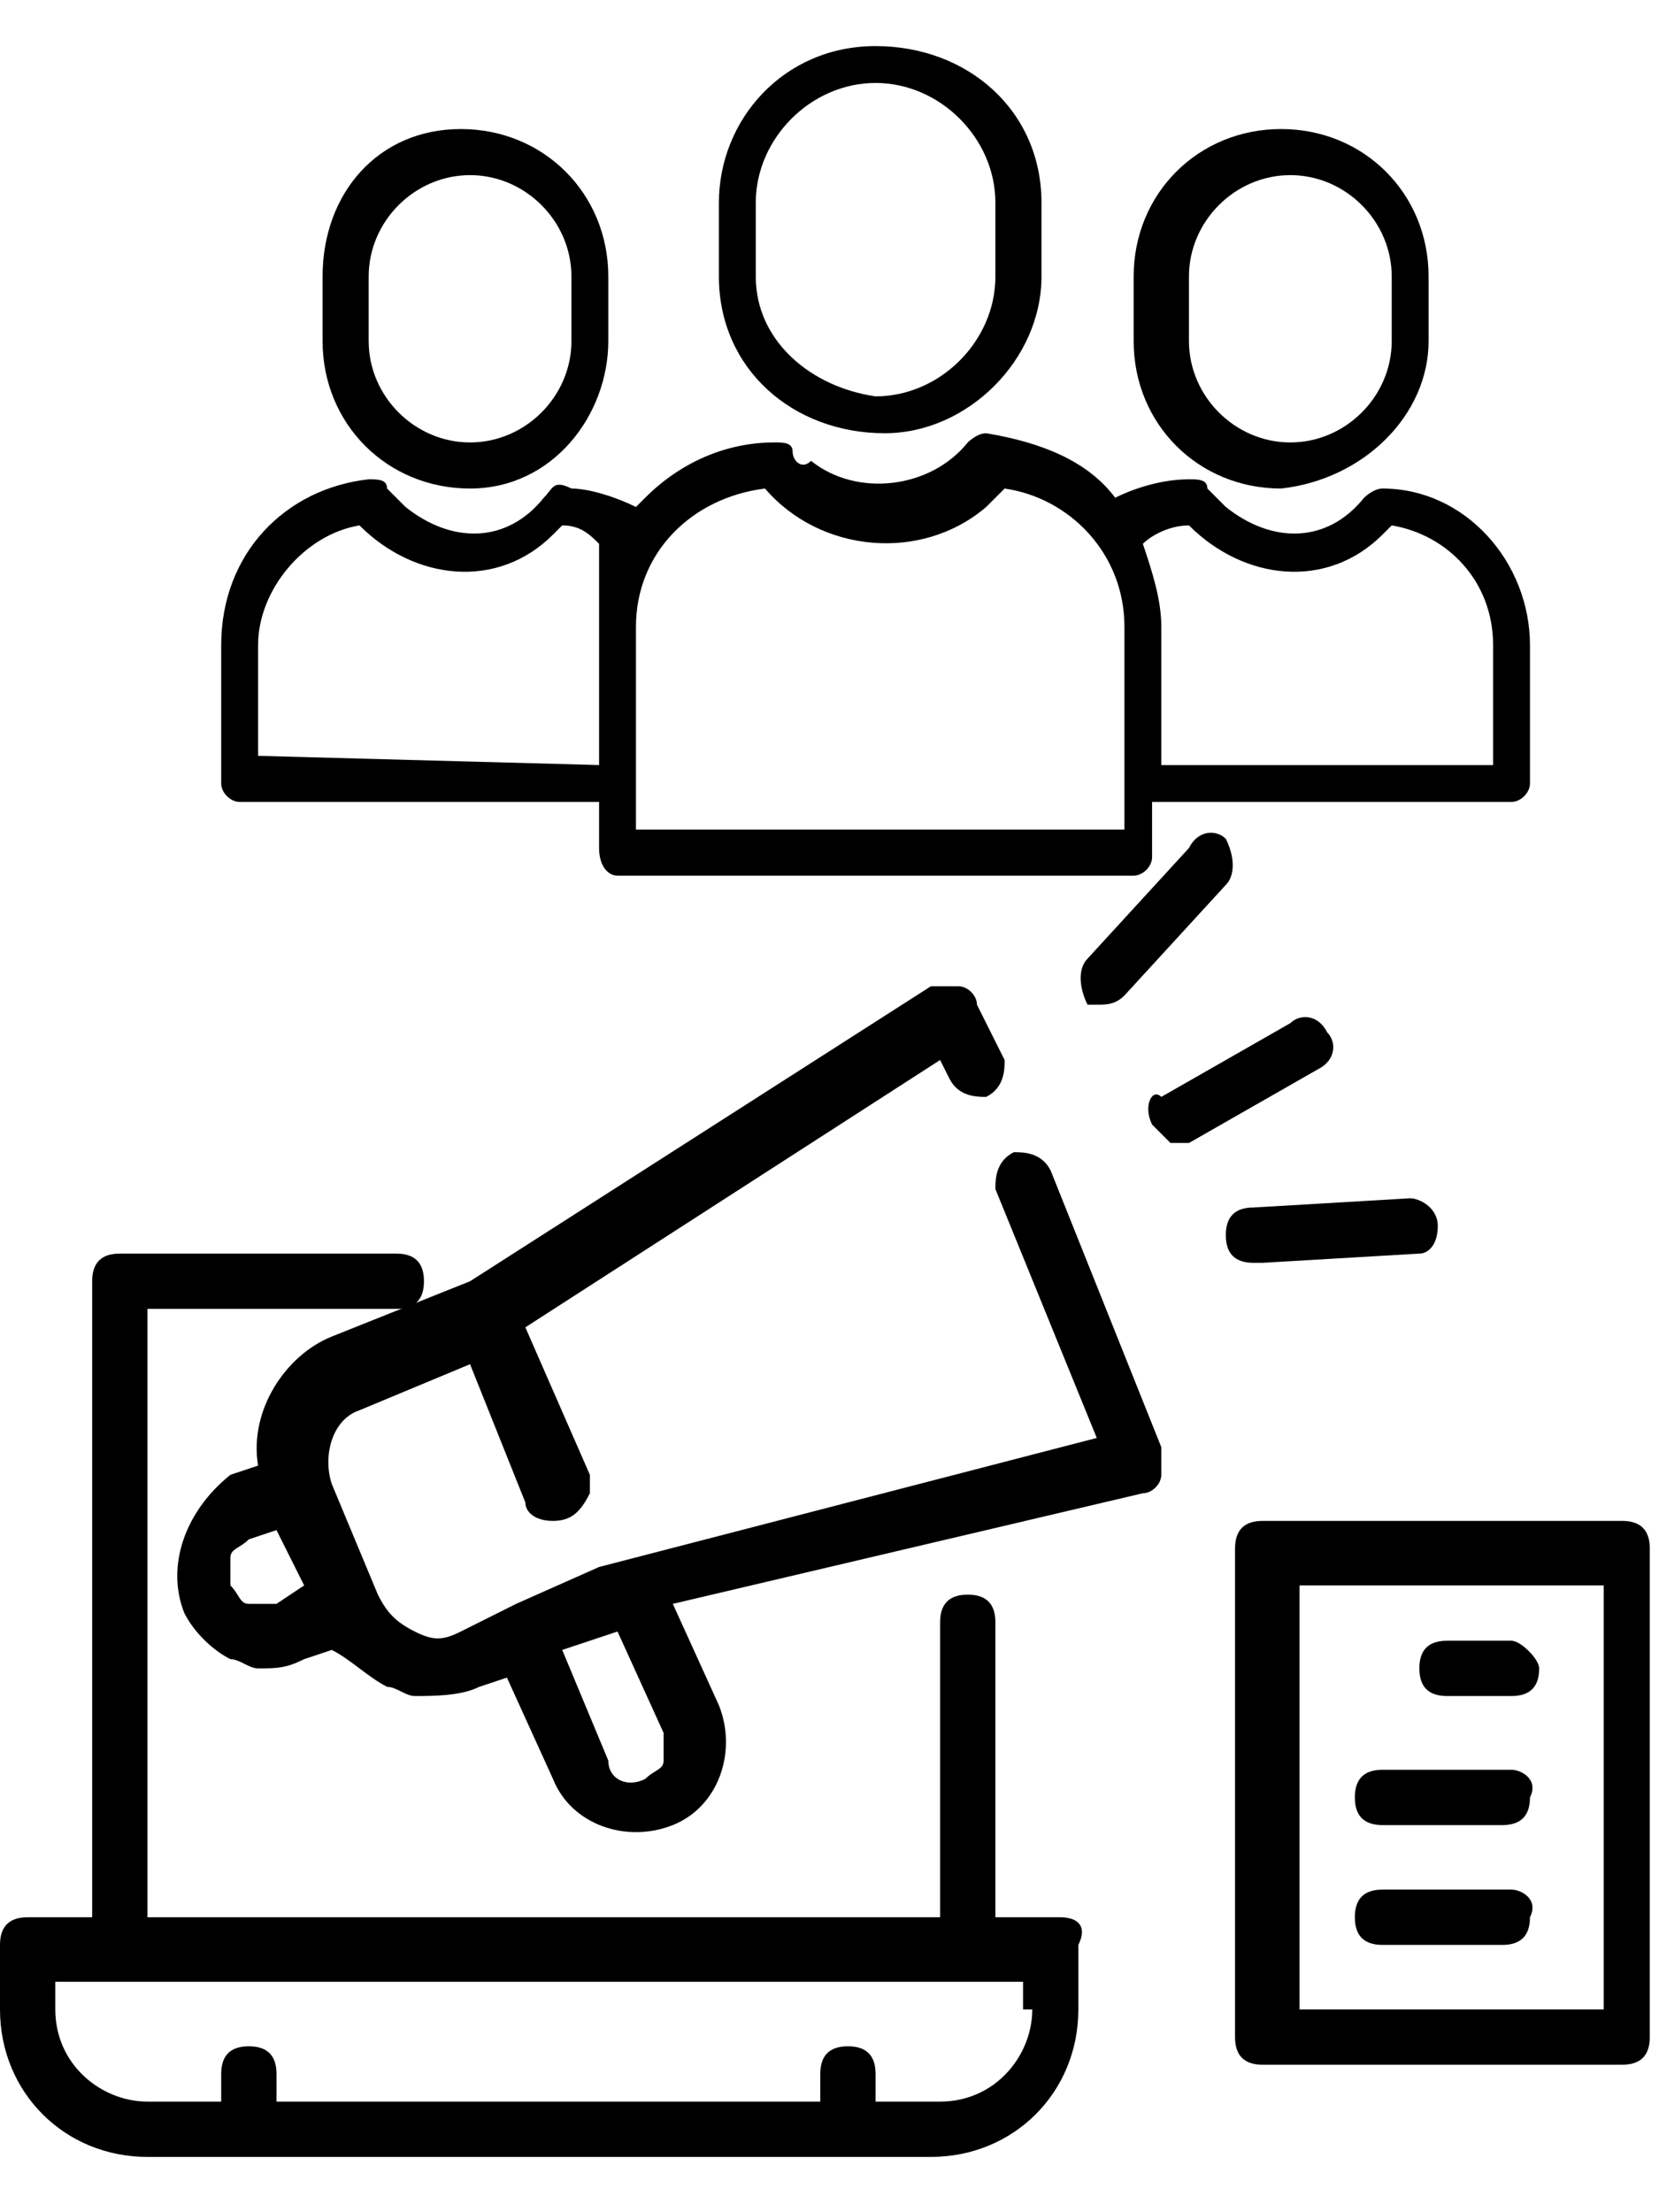<?xml version="1.0" encoding="utf-8"?>
<!-- Generator: Adobe Illustrator 24.0.2, SVG Export Plug-In . SVG Version: 6.00 Build 0)  -->
<svg version="1.1" id="Layer_1" xmlns="http://www.w3.org/2000/svg" xmlns:xlink="http://www.w3.org/1999/xlink" x="0px" y="0px"
	 viewBox="0 0 18 24" style="enable-background:new 0 0 18 24;" xml:space="preserve">
<style type="text/css">
	.st0{fill:#FC6A55;}
	.st1{fill:#EDEDED;}
	.st2{fill:none;stroke:#FC6A55;stroke-miterlimit:10;}
	.st3{stroke:#FFFFFF;stroke-width:0.25;stroke-miterlimit:10;}
	.st4{fill:#656D7A;}
	.st5{fill:#FFFFFF;}
	.st6{filter:url(#Adobe_OpacityMaskFilter);}
	.st7{fill-rule:evenodd;clip-rule:evenodd;fill:#FFFFFF;}
	.st8{mask:url(#mask-2_8_);fill-rule:evenodd;clip-rule:evenodd;}
	.st9{filter:url(#Adobe_OpacityMaskFilter_1_);}
	.st10{mask:url(#mask-2_7_);fill-rule:evenodd;clip-rule:evenodd;}
	.st11{filter:url(#Adobe_OpacityMaskFilter_2_);}
	.st12{mask:url(#mask-2_6_);fill-rule:evenodd;clip-rule:evenodd;}
	.st13{filter:url(#Adobe_OpacityMaskFilter_3_);}
	.st14{mask:url(#mask-2_5_);fill-rule:evenodd;clip-rule:evenodd;}
	.st15{filter:url(#Adobe_OpacityMaskFilter_4_);}
	.st16{mask:url(#mask-2_2_);fill:none;stroke:#000000;stroke-width:2;}
	.st17{fill:#434343;}
	.st18{fill:#434343;stroke:#F9F9F9;stroke-width:0.25;stroke-miterlimit:10;}
	.st19{fill:none;stroke:#FC6A55;stroke-width:0.5;stroke-miterlimit:10;}
	.st20{fill:none;stroke:#FC6A55;stroke-width:0.75;stroke-miterlimit:10;}
	.st21{fill:#FC6A55;stroke:#FC6A55;stroke-width:0.5;stroke-miterlimit:10;}
	.st22{opacity:0.153;fill:url(#Path_146_);enable-background:new    ;}
	.st23{opacity:0.1;fill:#590BB2;enable-background:new    ;}
	.st24{fill:#8E8CA8;}
	.st25{fill:#F5F4F9;}
	.st26{fill:#FFD5B8;}
	.st27{fill:#FC8473;}
	.st28{fill:#1C3475;}
	.st29{fill:#DDD9E4;}
	.st30{fill:#828FB3;}
	.st31{opacity:7.584635e-02;fill:url(#Path_147_);enable-background:new    ;}
	.st32{fill:#FFBE92;}
	.st33{fill:#FB8E7F;}
	.st34{fill:#FDB1A6;}
	.st35{fill:#FC806F;}
	.st36{fill:#FFE783;}
	.st37{fill:#104478;}
	.st38{fill:none;stroke:#FFFFFF;stroke-miterlimit:10;}
	.st39{fill:none;stroke:#000000;stroke-width:0.15;stroke-miterlimit:10;}
	.st40{opacity:0.1;fill:url(#Path_148_);enable-background:new    ;}
	.st41{opacity:0.1;fill:url(#Path_149_);enable-background:new    ;}
	.st42{fill-rule:evenodd;clip-rule:evenodd;fill:#FC6A55;}
	.st43{fill-rule:evenodd;clip-rule:evenodd;}
</style>
<g>
	<path d="M11.5,20.8h-0.7v-3.2c0-0.2-0.1-0.3-0.3-0.3s-0.3,0.1-0.3,0.3v3.2H1.6v-6.6h2.7c0.2,0,0.3-0.1,0.3-0.3s-0.1-0.3-0.3-0.3
		H1.3c-0.2,0-0.3,0.1-0.3,0.3v6.9H0.3c-0.2,0-0.3,0.1-0.3,0.3v0.7c0,0.9,0.7,1.6,1.6,1.6h8.5c0.9,0,1.6-0.7,1.6-1.6v-0.7
		C11.8,20.9,11.7,20.8,11.5,20.8z M11.2,21.8c0,0.5-0.4,1-1,1H9.5v-0.3c0-0.2-0.1-0.3-0.3-0.3s-0.3,0.1-0.3,0.3v0.3H3v-0.3
		c0-0.2-0.1-0.3-0.3-0.3s-0.3,0.1-0.3,0.3v0.3H1.6c-0.5,0-1-0.4-1-1v-0.3h10.5V21.8z"/>
	<path d="M13.7,22.4h3.9c0.2,0,0.3-0.1,0.3-0.3v-5.3c0-0.2-0.1-0.3-0.3-0.3h-3.9c-0.2,0-0.3,0.1-0.3,0.3v5.3
		C13.4,22.3,13.5,22.4,13.7,22.4z M14.1,17.2h3.3v4.6h-3.3V17.2z"/>
	<path d="M16.4,17.8h-0.7c-0.2,0-0.3,0.1-0.3,0.3c0,0.2,0.1,0.3,0.3,0.3h0.7c0.2,0,0.3-0.1,0.3-0.3C16.7,18,16.5,17.8,16.4,17.8z"/>
	<path d="M16.4,19.2H15c-0.2,0-0.3,0.1-0.3,0.3c0,0.2,0.1,0.3,0.3,0.3h1.3c0.2,0,0.3-0.1,0.3-0.3C16.7,19.3,16.5,19.2,16.4,19.2z"/>
	<path d="M16.4,20.5H15c-0.2,0-0.3,0.1-0.3,0.3c0,0.2,0.1,0.3,0.3,0.3h1.3c0.2,0,0.3-0.1,0.3-0.3C16.7,20.6,16.5,20.5,16.4,20.5z"/>
	<g>
		<path d="M11.9,10.9c0.1,0,0.2,0,0.3-0.1l1.1-1.2c0.1-0.1,0.1-0.3,0-0.5C13.2,9,13,9,12.9,9.2l-1.1,1.2c-0.1,0.1-0.1,0.3,0,0.5
			C11.8,10.9,11.9,10.9,11.9,10.9z"/>
		<path d="M12.5,12.2c0.1,0.1,0.1,0.1,0.2,0.2c0.1,0,0.1,0,0.2,0l1.4-0.8c0.2-0.1,0.2-0.3,0.1-0.4c-0.1-0.2-0.3-0.2-0.4-0.1
			l-1.4,0.8C12.5,11.8,12.4,12,12.5,12.2L12.5,12.2z"/>
		<path d="M15.6,13.3c0-0.2-0.2-0.3-0.3-0.3c0,0,0,0,0,0l-1.7,0.1c-0.2,0-0.3,0.1-0.3,0.3c0,0.2,0.1,0.3,0.3,0.3l0.1,0l1.7-0.1
			C15.5,13.6,15.6,13.5,15.6,13.3C15.6,13.3,15.6,13.3,15.6,13.3z"/>
		<path d="M11.4,12.7c-0.1-0.2-0.3-0.2-0.4-0.2c-0.2,0.1-0.2,0.3-0.2,0.4l1.1,2.7L6.5,17c0,0,0,0,0,0l0,0l-0.9,0.4l-0.6,0.3
			c-0.2,0.1-0.3,0.1-0.5,0c-0.2-0.1-0.3-0.2-0.4-0.4l-0.5-1.2c-0.1-0.3,0-0.7,0.3-0.8l1.2-0.5l0.6,1.5c0,0.1,0.1,0.2,0.3,0.2
			c0.2,0,0.3-0.1,0.4-0.3c0-0.1,0-0.1,0-0.2l-0.7-1.6l4.5-2.9l0.1,0.2c0.1,0.2,0.3,0.2,0.4,0.2c0.2-0.1,0.2-0.3,0.2-0.4l-0.3-0.6
			c0-0.1-0.1-0.2-0.2-0.2c-0.1,0-0.2,0-0.3,0l-5,3.2l-1.5,0.6c-0.5,0.2-0.9,0.8-0.8,1.4l-0.3,0.1C2,16.4,1.8,17,2,17.5
			c0.1,0.2,0.3,0.4,0.5,0.5c0.1,0,0.2,0.1,0.3,0.1c0.2,0,0.3,0,0.5-0.1l0.3-0.1C3.8,18,4,18.2,4.2,18.3c0.1,0,0.2,0.1,0.3,0.1
			c0.2,0,0.5,0,0.7-0.1l0.3-0.1L6,19.3c0.2,0.5,0.8,0.7,1.3,0.5c0.5-0.2,0.7-0.8,0.5-1.3c0,0,0,0,0,0l-0.5-1.1l5.1-1.2
			c0.1,0,0.2-0.1,0.2-0.2c0-0.1,0-0.2,0-0.3L11.4,12.7z M3,17.4c-0.1,0-0.2,0-0.3,0c-0.1,0-0.1-0.1-0.2-0.2c0-0.1,0-0.2,0-0.3
			c0-0.1,0.1-0.1,0.2-0.2l0.3-0.1l0.3,0.6L3,17.4z M7.2,18.8c0,0.1,0,0.2,0,0.3c0,0.1-0.1,0.1-0.2,0.2c-0.2,0.1-0.4,0-0.4-0.2
			l-0.5-1.2l0.6-0.2l0,0L7.2,18.8z"/>
	</g>
	<g>
		<path d="M11.3,3V2.2c0-1-0.8-1.7-1.8-1.7c-1,0-1.7,0.8-1.7,1.7V3c0,1,0.8,1.7,1.8,1.7C10.5,4.7,11.3,3.9,11.3,3z M8.2,3V2.2
			c0-0.7,0.6-1.3,1.3-1.3c0.7,0,1.3,0.6,1.3,1.3V3c0,0.7-0.6,1.3-1.3,1.3C8.8,4.2,8.2,3.7,8.2,3z"/>
		<path d="M6.7,9.5h5.6c0.1,0,0.2-0.1,0.2-0.2l0,0V8.7h3.9c0.1,0,0.2-0.1,0.2-0.2V7c0-0.9-0.7-1.7-1.6-1.7c-0.1,0-0.2,0.1-0.2,0.1
			c-0.4,0.5-1,0.5-1.5,0.1c-0.1-0.1-0.1-0.1-0.2-0.2c0-0.1-0.1-0.1-0.2-0.1c-0.3,0-0.6,0.1-0.8,0.2c-0.3-0.4-0.8-0.6-1.4-0.7
			c-0.1,0-0.2,0.1-0.2,0.1c-0.4,0.5-1.2,0.6-1.7,0.2C8.7,5.1,8.6,5,8.6,4.9c0-0.1-0.1-0.1-0.2-0.1C7.9,4.8,7.4,5,7,5.4
			c0,0-0.1,0.1-0.1,0.1C6.7,5.4,6.4,5.3,6.2,5.3C6,5.2,6,5.3,5.9,5.4c-0.4,0.5-1,0.5-1.5,0.1C4.4,5.5,4.3,5.4,4.2,5.3
			c0-0.1-0.1-0.1-0.2-0.1C3.1,5.3,2.4,6,2.4,7v1.5c0,0.1,0.1,0.2,0.2,0.2h3.9v0.5C6.5,9.4,6.6,9.5,6.7,9.5z M12.9,5.7
			c0.6,0.6,1.5,0.7,2.1,0.1c0,0,0.1-0.1,0.1-0.1c0.6,0.1,1.1,0.6,1.1,1.3v1.3h-3.6V6.8c0-0.3-0.1-0.6-0.2-0.9
			C12.5,5.8,12.7,5.7,12.9,5.7L12.9,5.7z M8.3,5.3C8.9,6,10,6.1,10.7,5.5c0.1-0.1,0.1-0.1,0.2-0.2c0.7,0.1,1.3,0.7,1.3,1.5V9H6.9
			V6.8C6.9,6,7.5,5.4,8.3,5.3z M2.8,8.2V7c0-0.6,0.5-1.2,1.1-1.3c0.6,0.6,1.5,0.7,2.1,0.1c0,0,0.1-0.1,0.1-0.1
			c0.2,0,0.3,0.1,0.4,0.2C6.5,6.2,6.5,6.5,6.5,6.8v1.5L2.8,8.2z"/>
		<path d="M15.5,3.7V3c0-0.9-0.7-1.6-1.6-1.6c-0.9,0-1.6,0.7-1.6,1.6v0.7c0,0.9,0.7,1.6,1.6,1.6C14.8,5.2,15.5,4.5,15.5,3.7z
			 M12.9,3.7V3c0-0.6,0.5-1.1,1.1-1.1c0.6,0,1.1,0.5,1.1,1.1c0,0,0,0,0,0v0.7c0,0.6-0.5,1.1-1.1,1.1C13.4,4.8,12.9,4.3,12.9,3.7
			C12.9,3.7,12.9,3.7,12.9,3.7z"/>
		<path d="M6.6,3.7V3c0-0.9-0.7-1.6-1.6-1.6S3.5,2.1,3.5,3v0.7c0,0.9,0.7,1.6,1.6,1.6S6.6,4.5,6.6,3.7z M4,3.7V3
			c0-0.6,0.5-1.1,1.1-1.1c0.6,0,1.1,0.5,1.1,1.1c0,0,0,0,0,0v0.7c0,0.6-0.5,1.1-1.1,1.1S4,4.3,4,3.7C4,3.7,4,3.7,4,3.7z"/>
	</g>
</g>
</svg>
